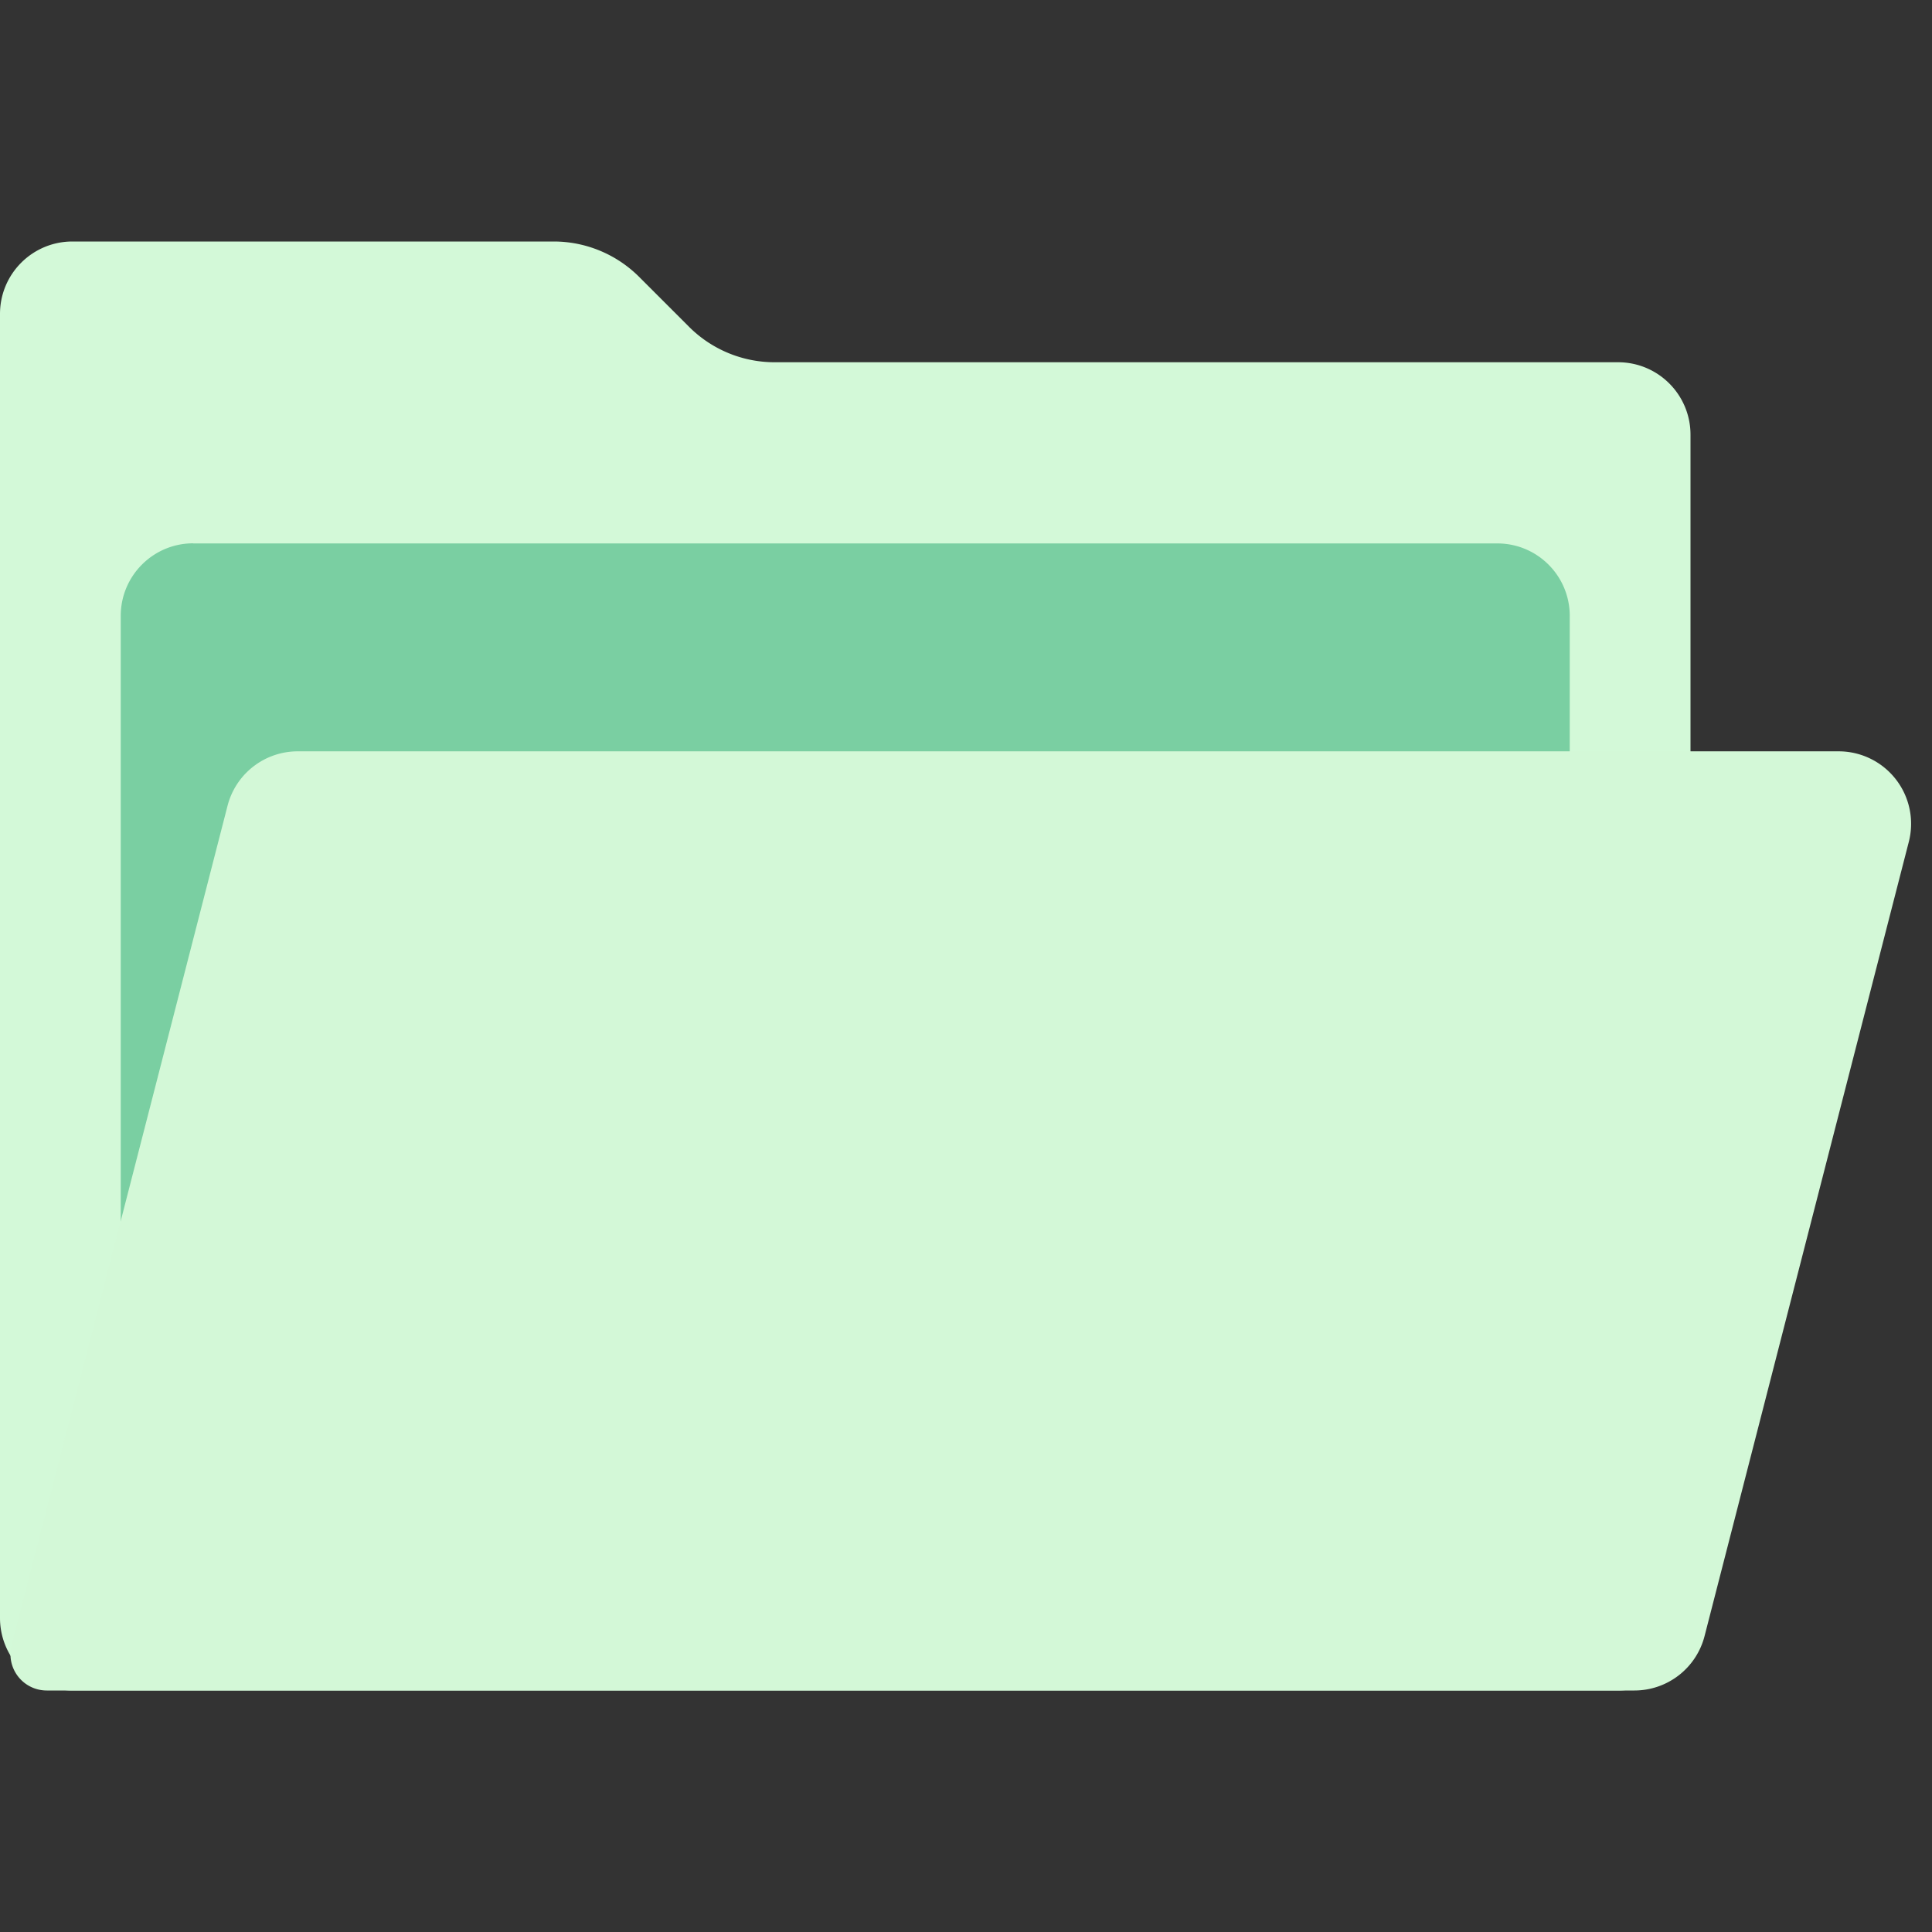 <?xml version="1.0" standalone="no"?><!DOCTYPE svg PUBLIC "-//W3C//DTD SVG 1.1//EN" "http://www.w3.org/Graphics/SVG/1.1/DTD/svg11.dtd"><svg t="1749709196090" class="icon" viewBox="0 0 1024 1024" version="1.1" xmlns="http://www.w3.org/2000/svg" p-id="10359" data-spm-anchor-id="a313x.search_index.0.i22.de003a81ZboPWB" xmlns:xlink="http://www.w3.org/1999/xlink" width="200" height="200"><rect x="0" y="0" width="1024" height="1024" fill="#333333" stroke="none"/><path d="M38.4 128h255.09c16.953 0 33.28 6.77 45.284 18.773l26.453 26.453c12.004 12.004 28.331 18.773 45.284 18.773h447.09c21.22 0 38.4 17.18 38.4 38.4v627.2a38.4 38.4 0 0 1-38.4 38.4H38.4A38.4 38.4 0 0 1 0 857.6V166.4c0-21.22 17.18-38.4 38.4-38.4z" fill="#d3f9d8" p-id="10360" data-spm-anchor-id="a313x.search_index.0.i23.de003a81ZboPWB" class=""></path><path d="M102.4 288.028h691.2c21.22 0 38.4 17.18 38.4 38.4v435.2a38.4 38.4 0 0 1-38.4 38.4H102.4a38.4 38.4 0 0 1-38.4-38.457v-435.2c0-21.163 17.18-38.4 38.4-38.4z" fill="#7acfa2" p-id="10361" data-spm-anchor-id="a313x.search_index.0.i20.de003a81ZboPWB" class=""></path><path d="M157.753 398.222H974.507a38.4 38.4 0 0 1 37.205 47.957l-108.26 420.978a38.4 38.4 0 0 1-37.148 28.843H24.747a19.228 19.228 0 0 1-18.603-24.007L120.604 427.065A38.4 38.4 0 0 1 157.753 398.222z" fill="#d3f8d7" p-id="10362" data-spm-anchor-id="a313x.search_index.0.i21.de003a81ZboPWB" class=""></path></svg>